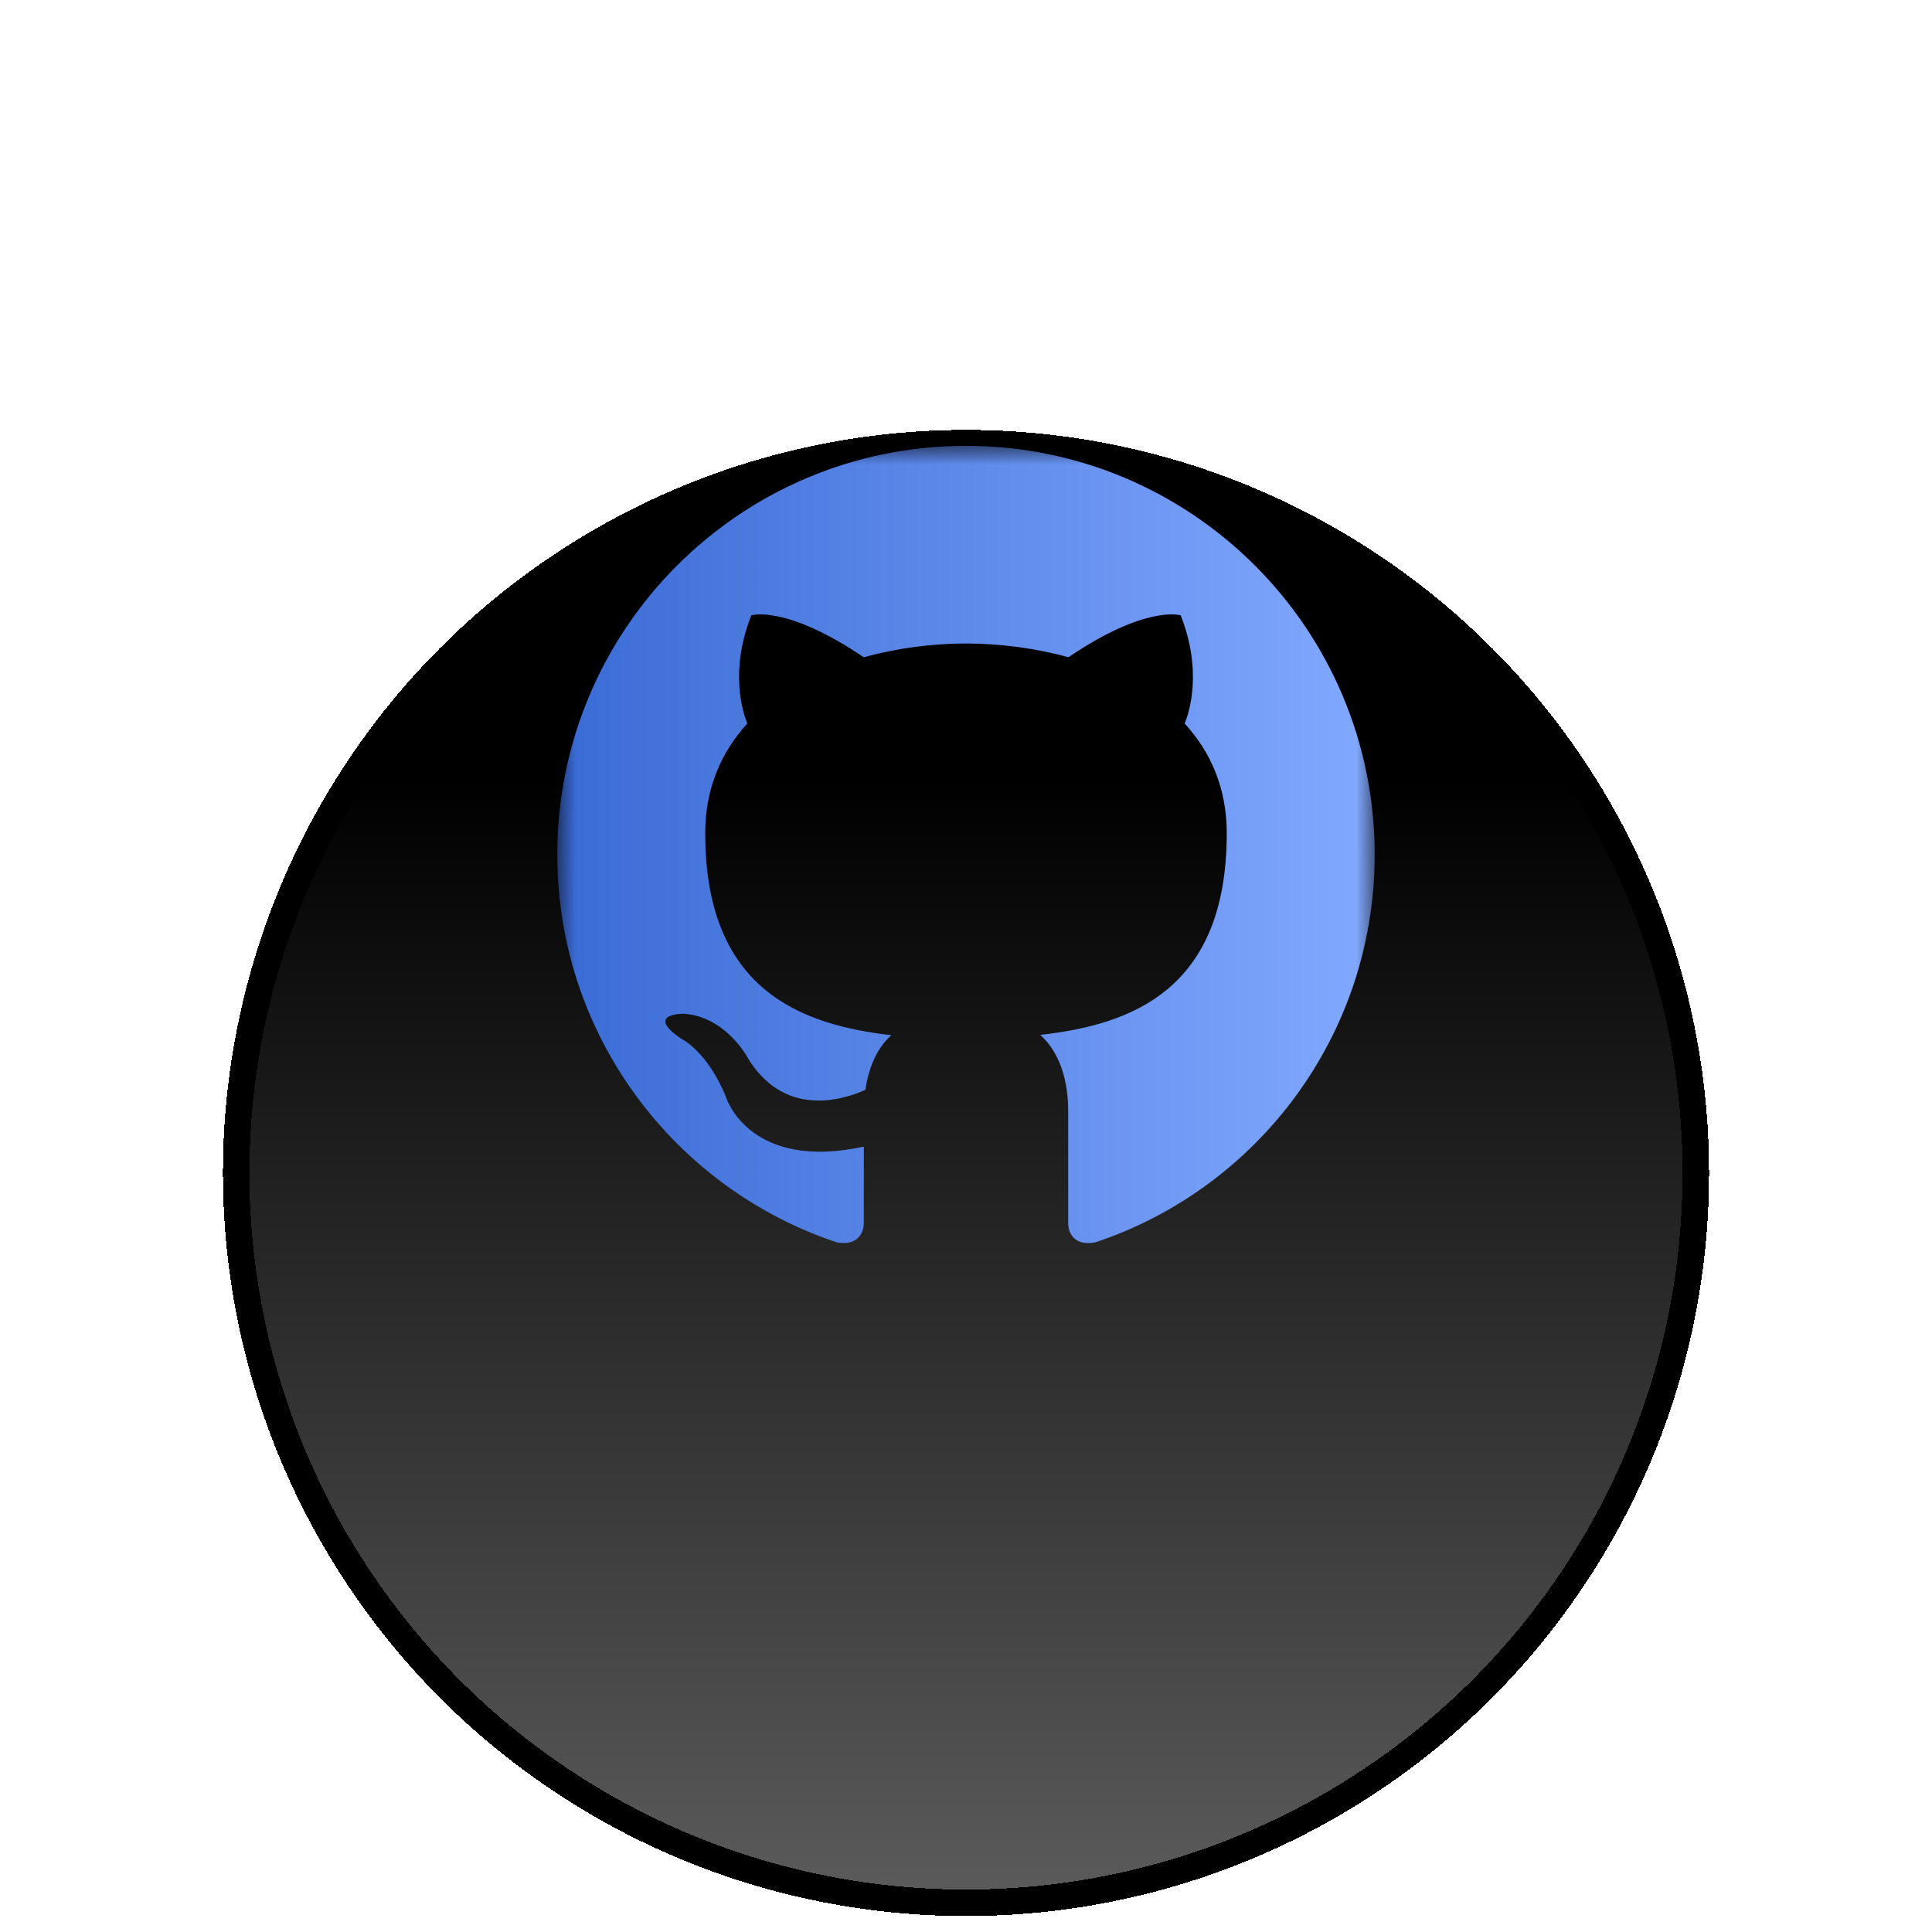 <svg width="52" height="52" viewBox="0 0 52 52" fill="none" xmlns="http://www.w3.org/2000/svg">
<g filter="url(#filter0_di_144_8039)">
<circle cx="26" cy="23" r="20" fill="url(#paint0_linear_144_8039)" shape-rendering="crispEdges"/>
<circle cx="26" cy="23" r="19.643" stroke="black" stroke-width="0.714" shape-rendering="crispEdges"/>
</g>
<mask id="mask0_144_8039" style="mask-type:luminance" maskUnits="userSpaceOnUse" x="15" y="12" width="22" height="22">
<path d="M15 12H37V34H15V12Z" fill="white"/>
</mask>
<g mask="url(#mask0_144_8039)">
<path d="M26 12C19.926 12 15 16.925 15 23C15 27.86 18.151 31.983 22.523 33.438C23.072 33.54 23.25 33.199 23.25 32.909V30.861C20.19 31.527 19.553 29.563 19.553 29.563C19.053 28.292 18.331 27.954 18.331 27.954C17.333 27.271 18.407 27.285 18.407 27.285C19.512 27.362 20.093 28.419 20.093 28.419C21.074 30.101 22.666 29.615 23.294 29.333C23.392 28.623 23.677 28.137 23.992 27.863C21.55 27.583 18.981 26.64 18.981 22.426C18.981 21.224 19.411 20.244 20.114 19.474C20 19.196 19.624 18.077 20.221 16.562C20.221 16.562 21.145 16.267 23.247 17.69C24.145 17.445 25.07 17.321 26 17.319C26.935 17.324 27.876 17.446 28.756 17.69C30.856 16.267 31.778 16.562 31.778 16.562C32.376 18.078 32 19.197 31.886 19.474C32.592 20.244 33.018 21.225 33.018 22.426C33.018 26.651 30.445 27.581 27.996 27.854C28.39 28.195 28.75 28.864 28.75 29.891V32.909C28.75 33.202 28.926 33.545 29.484 33.437C33.852 31.981 37 27.858 37 23C37 16.925 32.075 12 26 12Z" fill="url(#paint1_linear_144_8039)"/>
</g>
<defs>
<filter id="filter0_di_144_8039" x="0.286" y="0.143" width="51.429" height="51.429" filterUnits="userSpaceOnUse" color-interpolation-filters="sRGB">
<feFlood flood-opacity="0" result="BackgroundImageFix"/>
<feColorMatrix in="SourceAlpha" type="matrix" values="0 0 0 0 0 0 0 0 0 0 0 0 0 0 0 0 0 0 127 0" result="hardAlpha"/>
<feOffset dy="2.857"/>
<feGaussianBlur stdDeviation="2.857"/>
<feComposite in2="hardAlpha" operator="out"/>
<feColorMatrix type="matrix" values="0 0 0 0 0 0 0 0 0 0 0 0 0 0 0 0 0 0 0.14 0"/>
<feBlend mode="normal" in2="BackgroundImageFix" result="effect1_dropShadow_144_8039"/>
<feBlend mode="normal" in="SourceGraphic" in2="effect1_dropShadow_144_8039" result="shape"/>
<feColorMatrix in="SourceAlpha" type="matrix" values="0 0 0 0 0 0 0 0 0 0 0 0 0 0 0 0 0 0 127 0" result="hardAlpha"/>
<feOffset dy="5.714"/>
<feGaussianBlur stdDeviation="2.857"/>
<feComposite in2="hardAlpha" operator="arithmetic" k2="-1" k3="1"/>
<feColorMatrix type="matrix" values="0 0 0 0 1 0 0 0 0 1 0 0 0 0 1 0 0 0 0.3 0"/>
<feBlend mode="normal" in2="shape" result="effect2_innerShadow_144_8039"/>
</filter>
<linearGradient id="paint0_linear_144_8039" x1="26" y1="12.424" x2="26" y2="63" gradientUnits="userSpaceOnUse">
<stop/>
<stop offset="1" stop-opacity="0.4"/>
</linearGradient>
<linearGradient id="paint1_linear_144_8039" x1="15" y1="22.729" x2="37" y2="22.729" gradientUnits="userSpaceOnUse">
<stop stop-color="#3A6BD5"/>
<stop offset="1" stop-color="#82A9FF"/>
</linearGradient>
</defs>
</svg>
